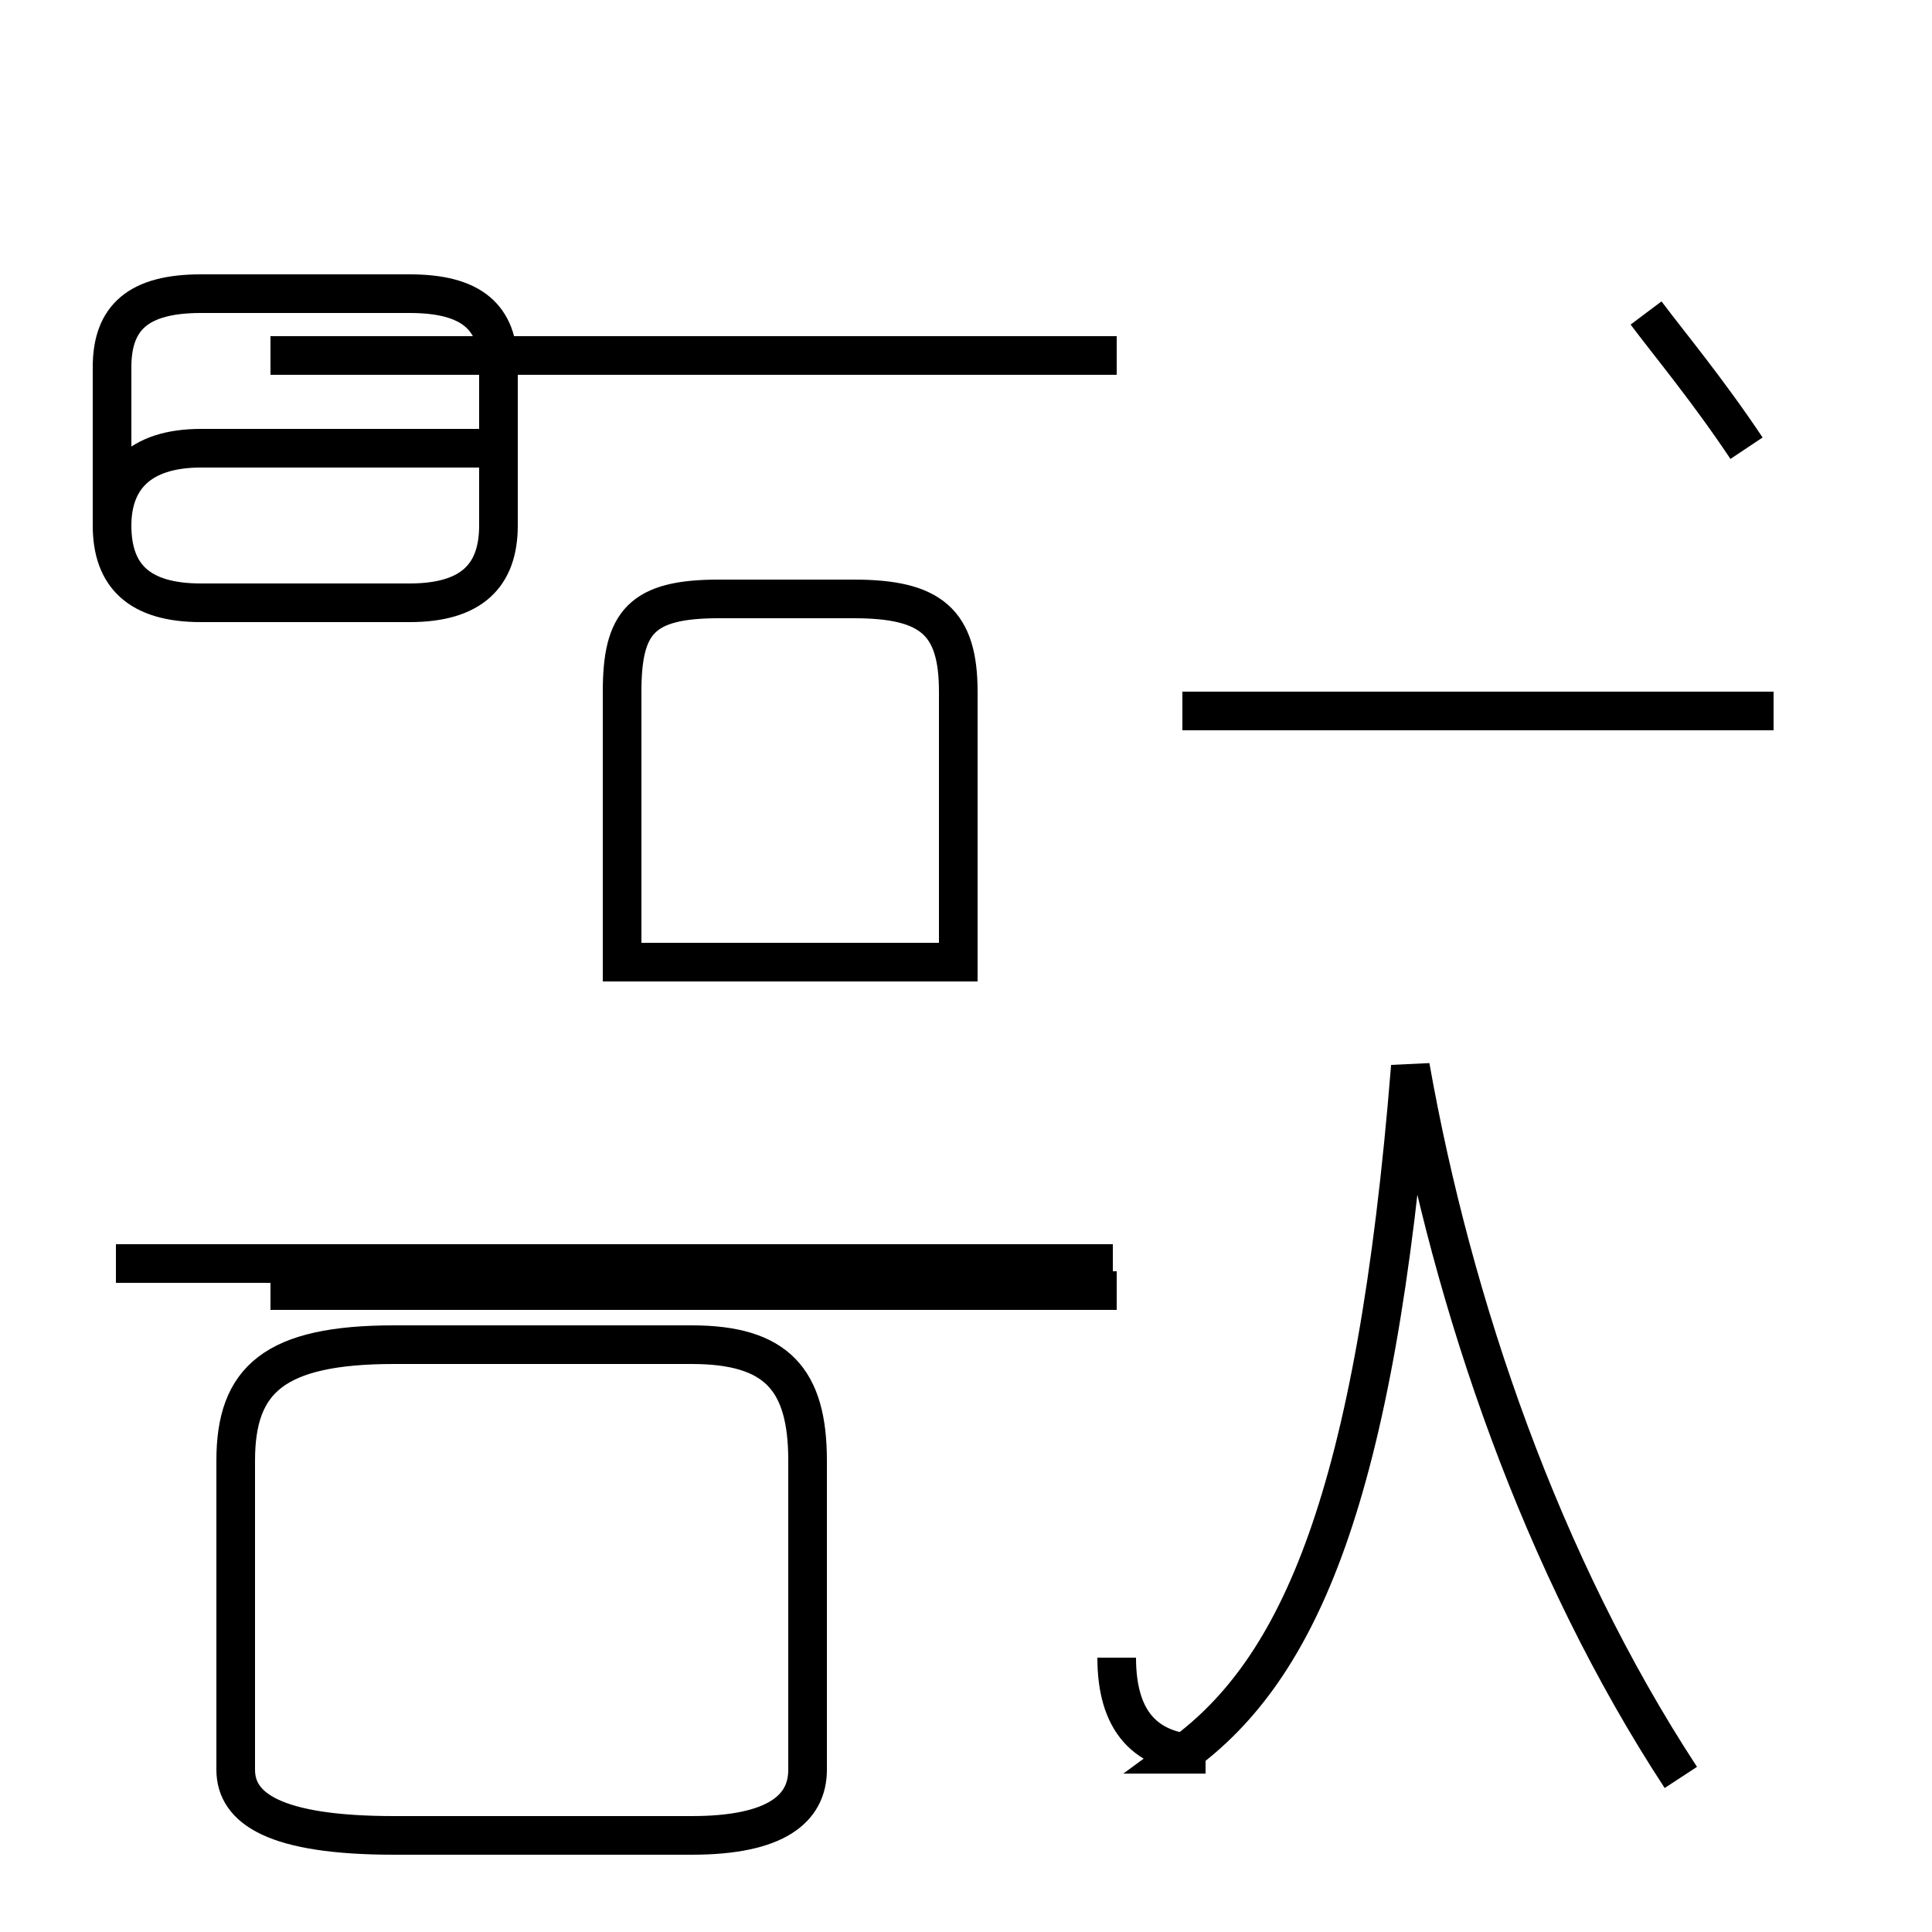<?xml version='1.0' encoding='utf8'?>
<svg viewBox="0.0 -44.0 50.0 50.0" version="1.1" xmlns="http://www.w3.org/2000/svg">
<rect x="0.0" y="-44.0" width="50.0" height="50.0" fill="#808080" stroke="none"/>
<rect x="-1000" y="-1000" width="2000" height="2000" stroke="white" fill="white"/>
<g style="fill:none; stroke:#000000;  stroke-width:1">
<path d="M 13.1 32.4 L 5.2 32.4 C 3.6 32.4 2.9 31.6 2.9 30.4 L 2.9 34.5 C 2.9 35.8 3.6 36.4 5.2 36.4 L 10.6 36.4 C 12.2 36.4 12.9 35.8 12.9 34.5 L 12.9 30.4 C 12.9 29.1 12.2 28.4 10.6 28.4 L 5.2 28.4 C 3.6 28.4 2.9 29.1 2.9 30.4 L 2.9 32.4 M 28.8 11.3 L 3.0 11.3 M 20.9 -1.8 L 20.9 6.2 C 20.9 8.3 20.1 9.2 17.9 9.2 L 10.2 9.2 C 7.1 9.2 6.1 8.3 6.1 6.2 L 6.1 -1.8 C 6.1 -2.8 7.1 -3.5 10.2 -3.5 L 17.9 -3.5 C 20.1 -3.5 20.9 -2.8 20.9 -1.8 Z M 16.1 19.1 L 16.1 26.1 C 16.1 27.9 16.6 28.5 18.6 28.5 L 22.1 28.5 C 24.1 28.5 24.8 27.9 24.8 26.1 L 24.8 19.1 Z M 28.9 34.8 L 7.0 34.8 M 28.9 10.6 L 7.0 10.6 M 28.9 1.1 C 28.9 -0.5 29.6 -1.4 31.2 -1.4 L 30.6 -1.4 C 33.6 0.8 35.6 5.2 36.5 16.4 C 37.6 10.2 39.9 3.5 43.5 -2.0 M 45.9 25.6 L 30.6 25.6 M 45.2 32.4 C 44.2 33.9 43.2 35.1 42.6 35.9" transform="scale(1, -1)" />
</g>
</svg>